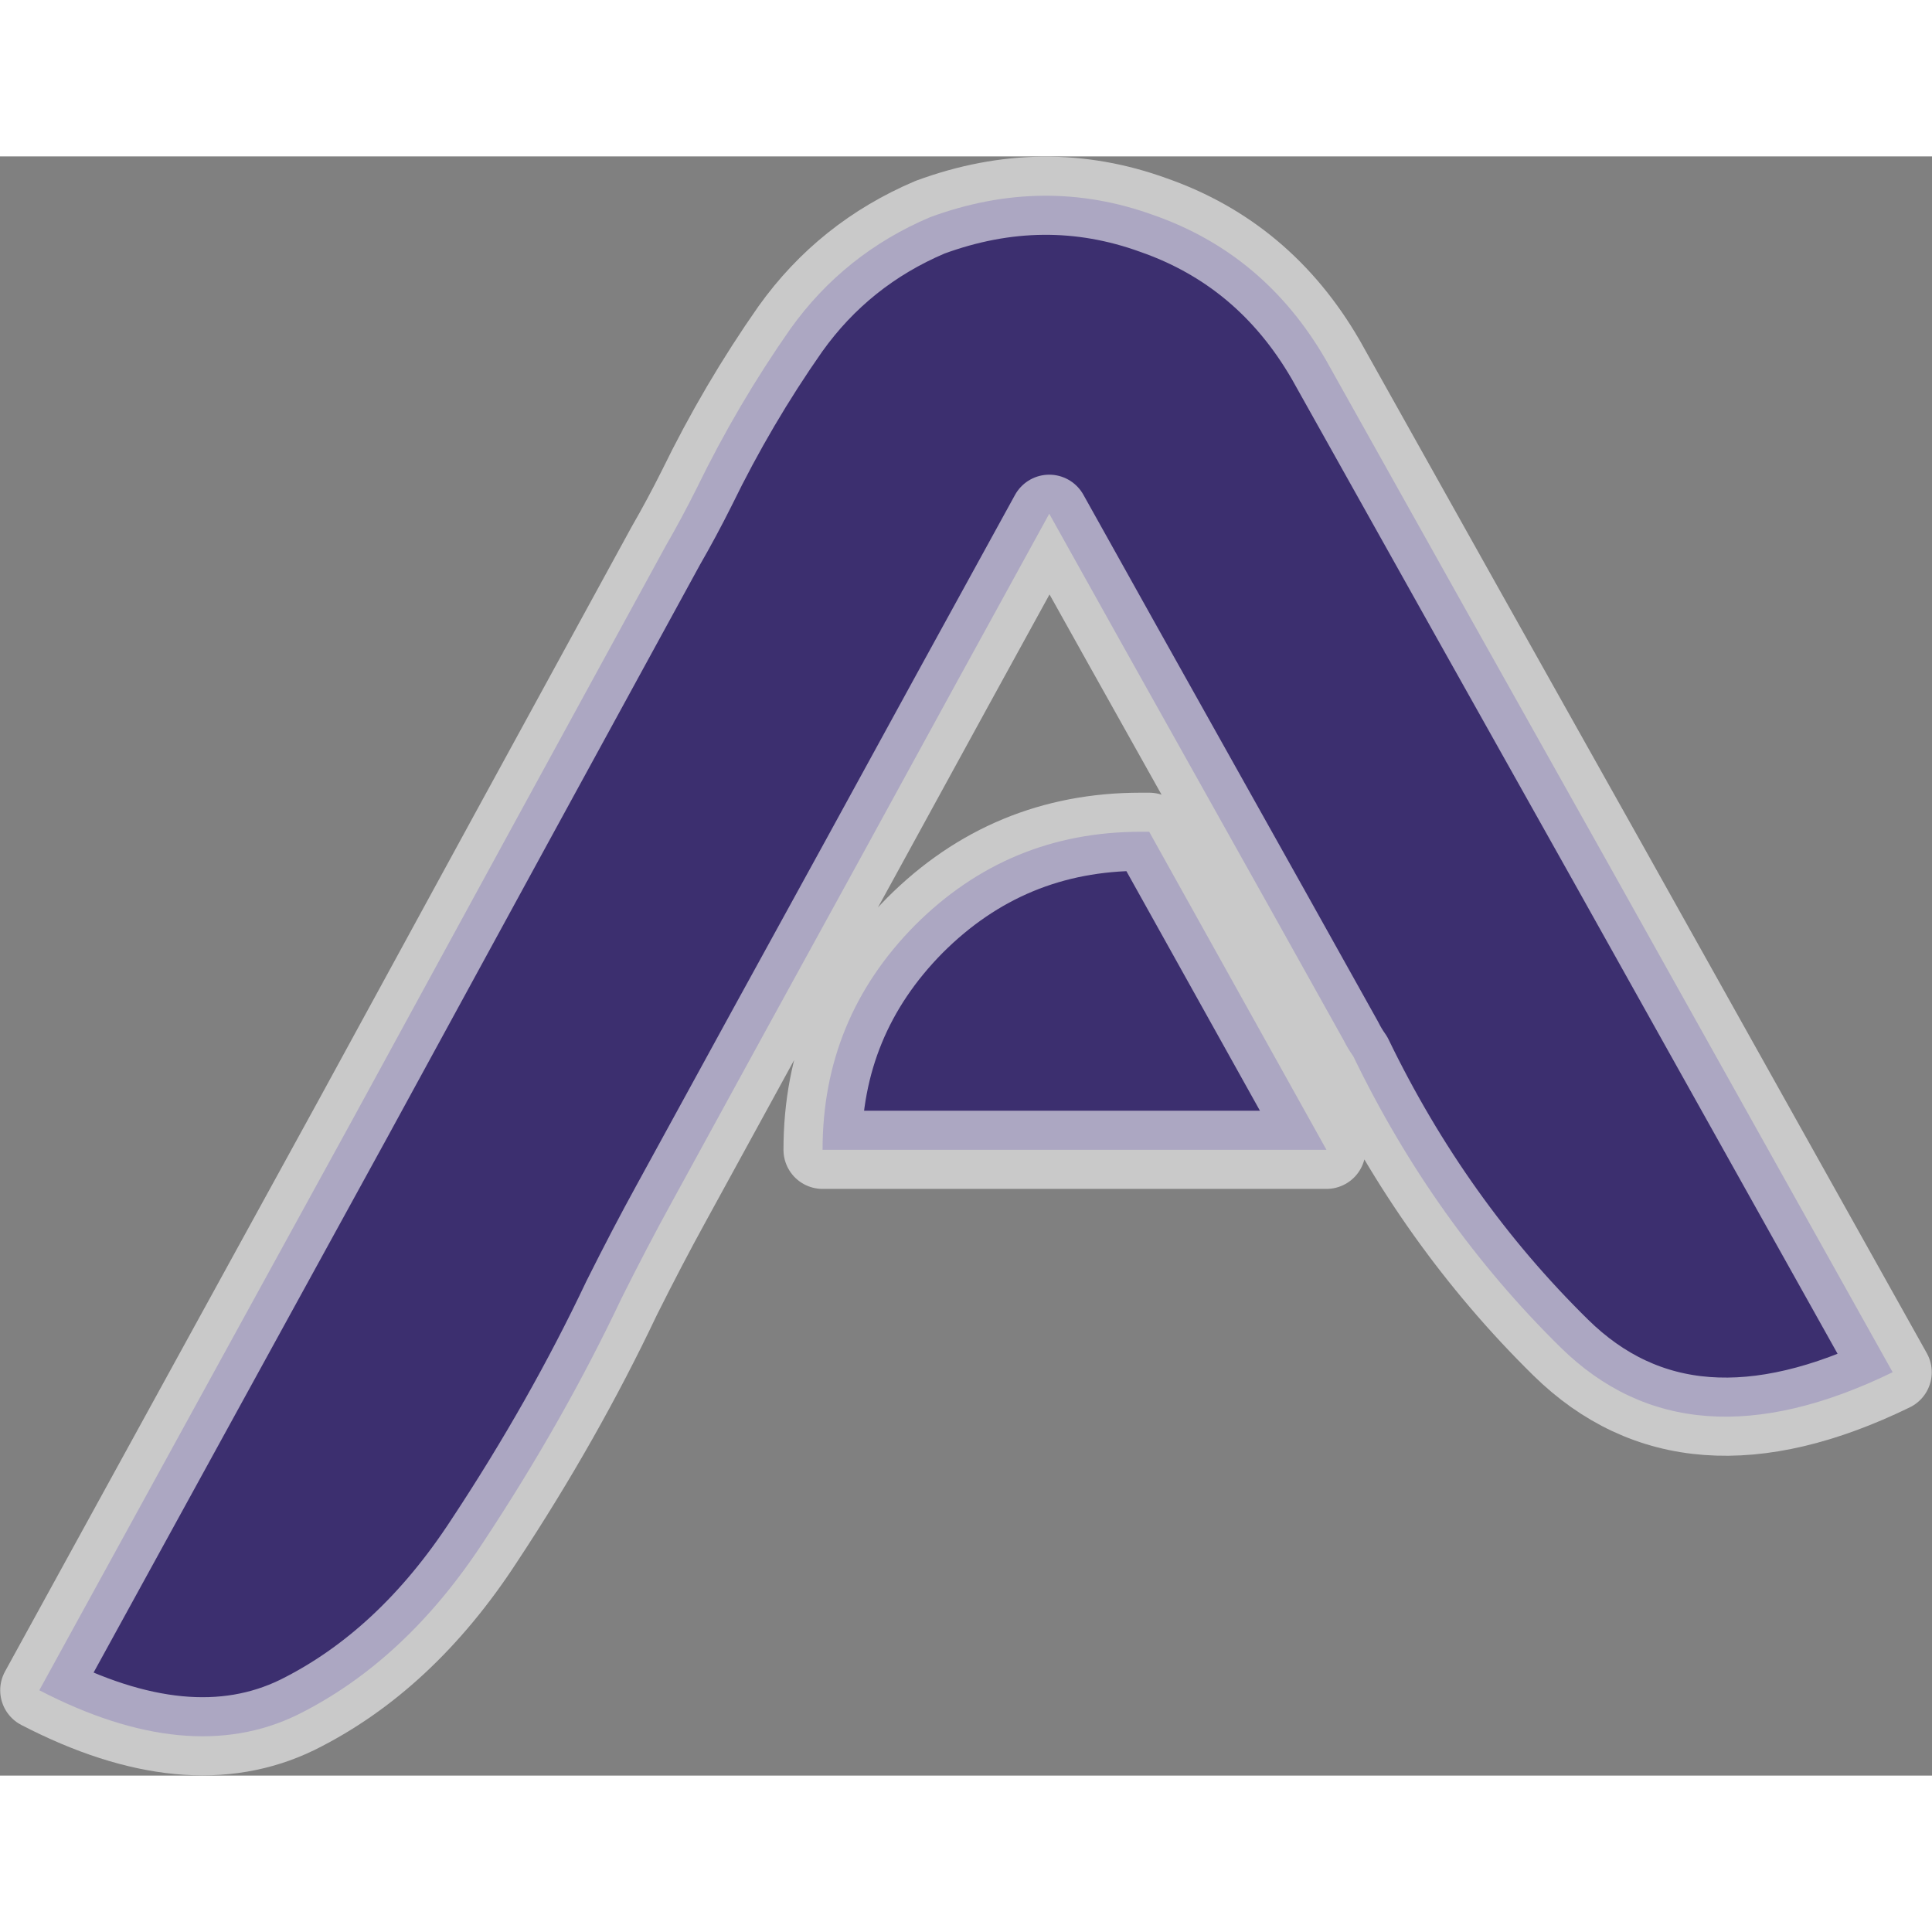 <?xml version="1.0" encoding="UTF-8" standalone="no"?>
<svg
    xmlns:osb="http://www.openswatchbook.org/uri/2009/osb"
    xmlns="http://www.w3.org/2000/svg"
    xmlns:sodipodi="http://sodipodi.sourceforge.net/DTD/sodipodi-0.dtd"
    xmlns:inkscape="http://www.inkscape.org/namespaces/inkscape"
    width="16px"
    height="16px"
    viewBox="0 0 130.99 109.781"
    version="1.1"
    id="svg845"
    inkscape:version="0.92.3 (unknown)"
    sodipodi:docname="A.svg">
  <rect x="0" y="0" width="130.99" height="109.781" fill="#808080" stroke="none"/>
  <defs
      id="defs839">
    <linearGradient
        id="linearGradient1416"
        osb:paint="solid">
      <stop
          style="stop-color:#f1f1f1;stop-opacity:1;"
          offset="0"
          id="stop1414"/>
    </linearGradient>
  </defs>
  <sodipodi:namedview
      id="base"
      pagecolor="#ffffff"
      bordercolor="#666666"
      borderopacity="1.0"
      inkscape:pageopacity="0.0"
      inkscape:pageshadow="2"
      inkscape:zoom="1.0368039"
      inkscape:cx="276.98738"
      inkscape:cy="154.0488"
      inkscape:document-units="mm"
      inkscape:current-layer="layer1"
      showgrid="false"
      fit-margin-top="1"
      fit-margin-left="1"
      fit-margin-right="1"
      fit-margin-bottom="1"
      inkscape:window-width="863"
      inkscape:window-height="491"
      inkscape:window-x="84"
      inkscape:window-y="1034"
      inkscape:window-maximized="0"/>
  <g
      inkscape:label="Layer 1"
      inkscape:groupmode="layer"
      id="layer1"
      transform="translate(-33.589,-101.512)">
    <g
        aria-label="A"
        style="font-style:normal;font-variant:normal;font-weight:normal;font-stretch:normal;font-size:149.189px;line-height:1.25;font-family:Protos;-inkscape-font-specification:'Protos, Normal';font-variant-ligatures:normal;font-variant-caps:normal;font-variant-numeric:normal;font-feature-settings:normal;text-align:start;letter-spacing:0px;word-spacing:0px;writing-mode:lr-tb;text-anchor:start;fill:#6f2525;fill-opacity:1;fill-rule:nonzero;stroke:#151515;stroke-width:1.3;stroke-miterlimit:4;stroke-dasharray:none;stroke-opacity:0.576;stroke-dashoffset:0;stroke-linejoin:round"
        id="text3480">
      <path
          tint="all"
          fill="#3C2F6F"
          stroke="#FFFFFF"
          d="m 123.524,168.865 v 0 H 89.359 v 0 q 0,-8.887 6.265,-15.225 6.338,-6.338 15.298,-6.338 h 0.583 z m -0.073,-53.615 v 0 q 9.616,17.192 19.231,34.311 9.616,17.192 19.231,34.383 -13.914,6.775 -22.51,-1.675 -8.596,-8.45 -14.059,-19.741 -0.364,-0.51 -0.656,-1.093 -4.954,-8.887 -9.98,-17.847 -5.026,-8.96 -9.98,-17.847 -6.41,11.655 -12.821,23.384 -6.41,11.655 -12.821,23.384 -1.603,2.914 -3.351,6.41 -3.934,8.304 -9.324,16.463 -5.318,8.159 -12.675,11.801 -7.357,3.569 -17.483,-1.675 10.636,-19.377 21.271,-38.754 10.563,-19.377 21.198,-38.827 1.093,-1.894 2.113,-3.934 2.768,-5.682 6.338,-10.781 3.642,-5.099 9.47,-7.576 7.722,-2.841 15.152,-0.146 7.503,2.622 11.655,9.761 z"
          style="fill-opacity:1;fill-rule:nonzero;stroke-width:5.3;stroke-miterlimit:4;stroke-dasharray:none;stroke-opacity:0.576;stroke-dashoffset:0;stroke-linejoin:round"
          id="path3501"/>
    </g>
  </g>
</svg>
